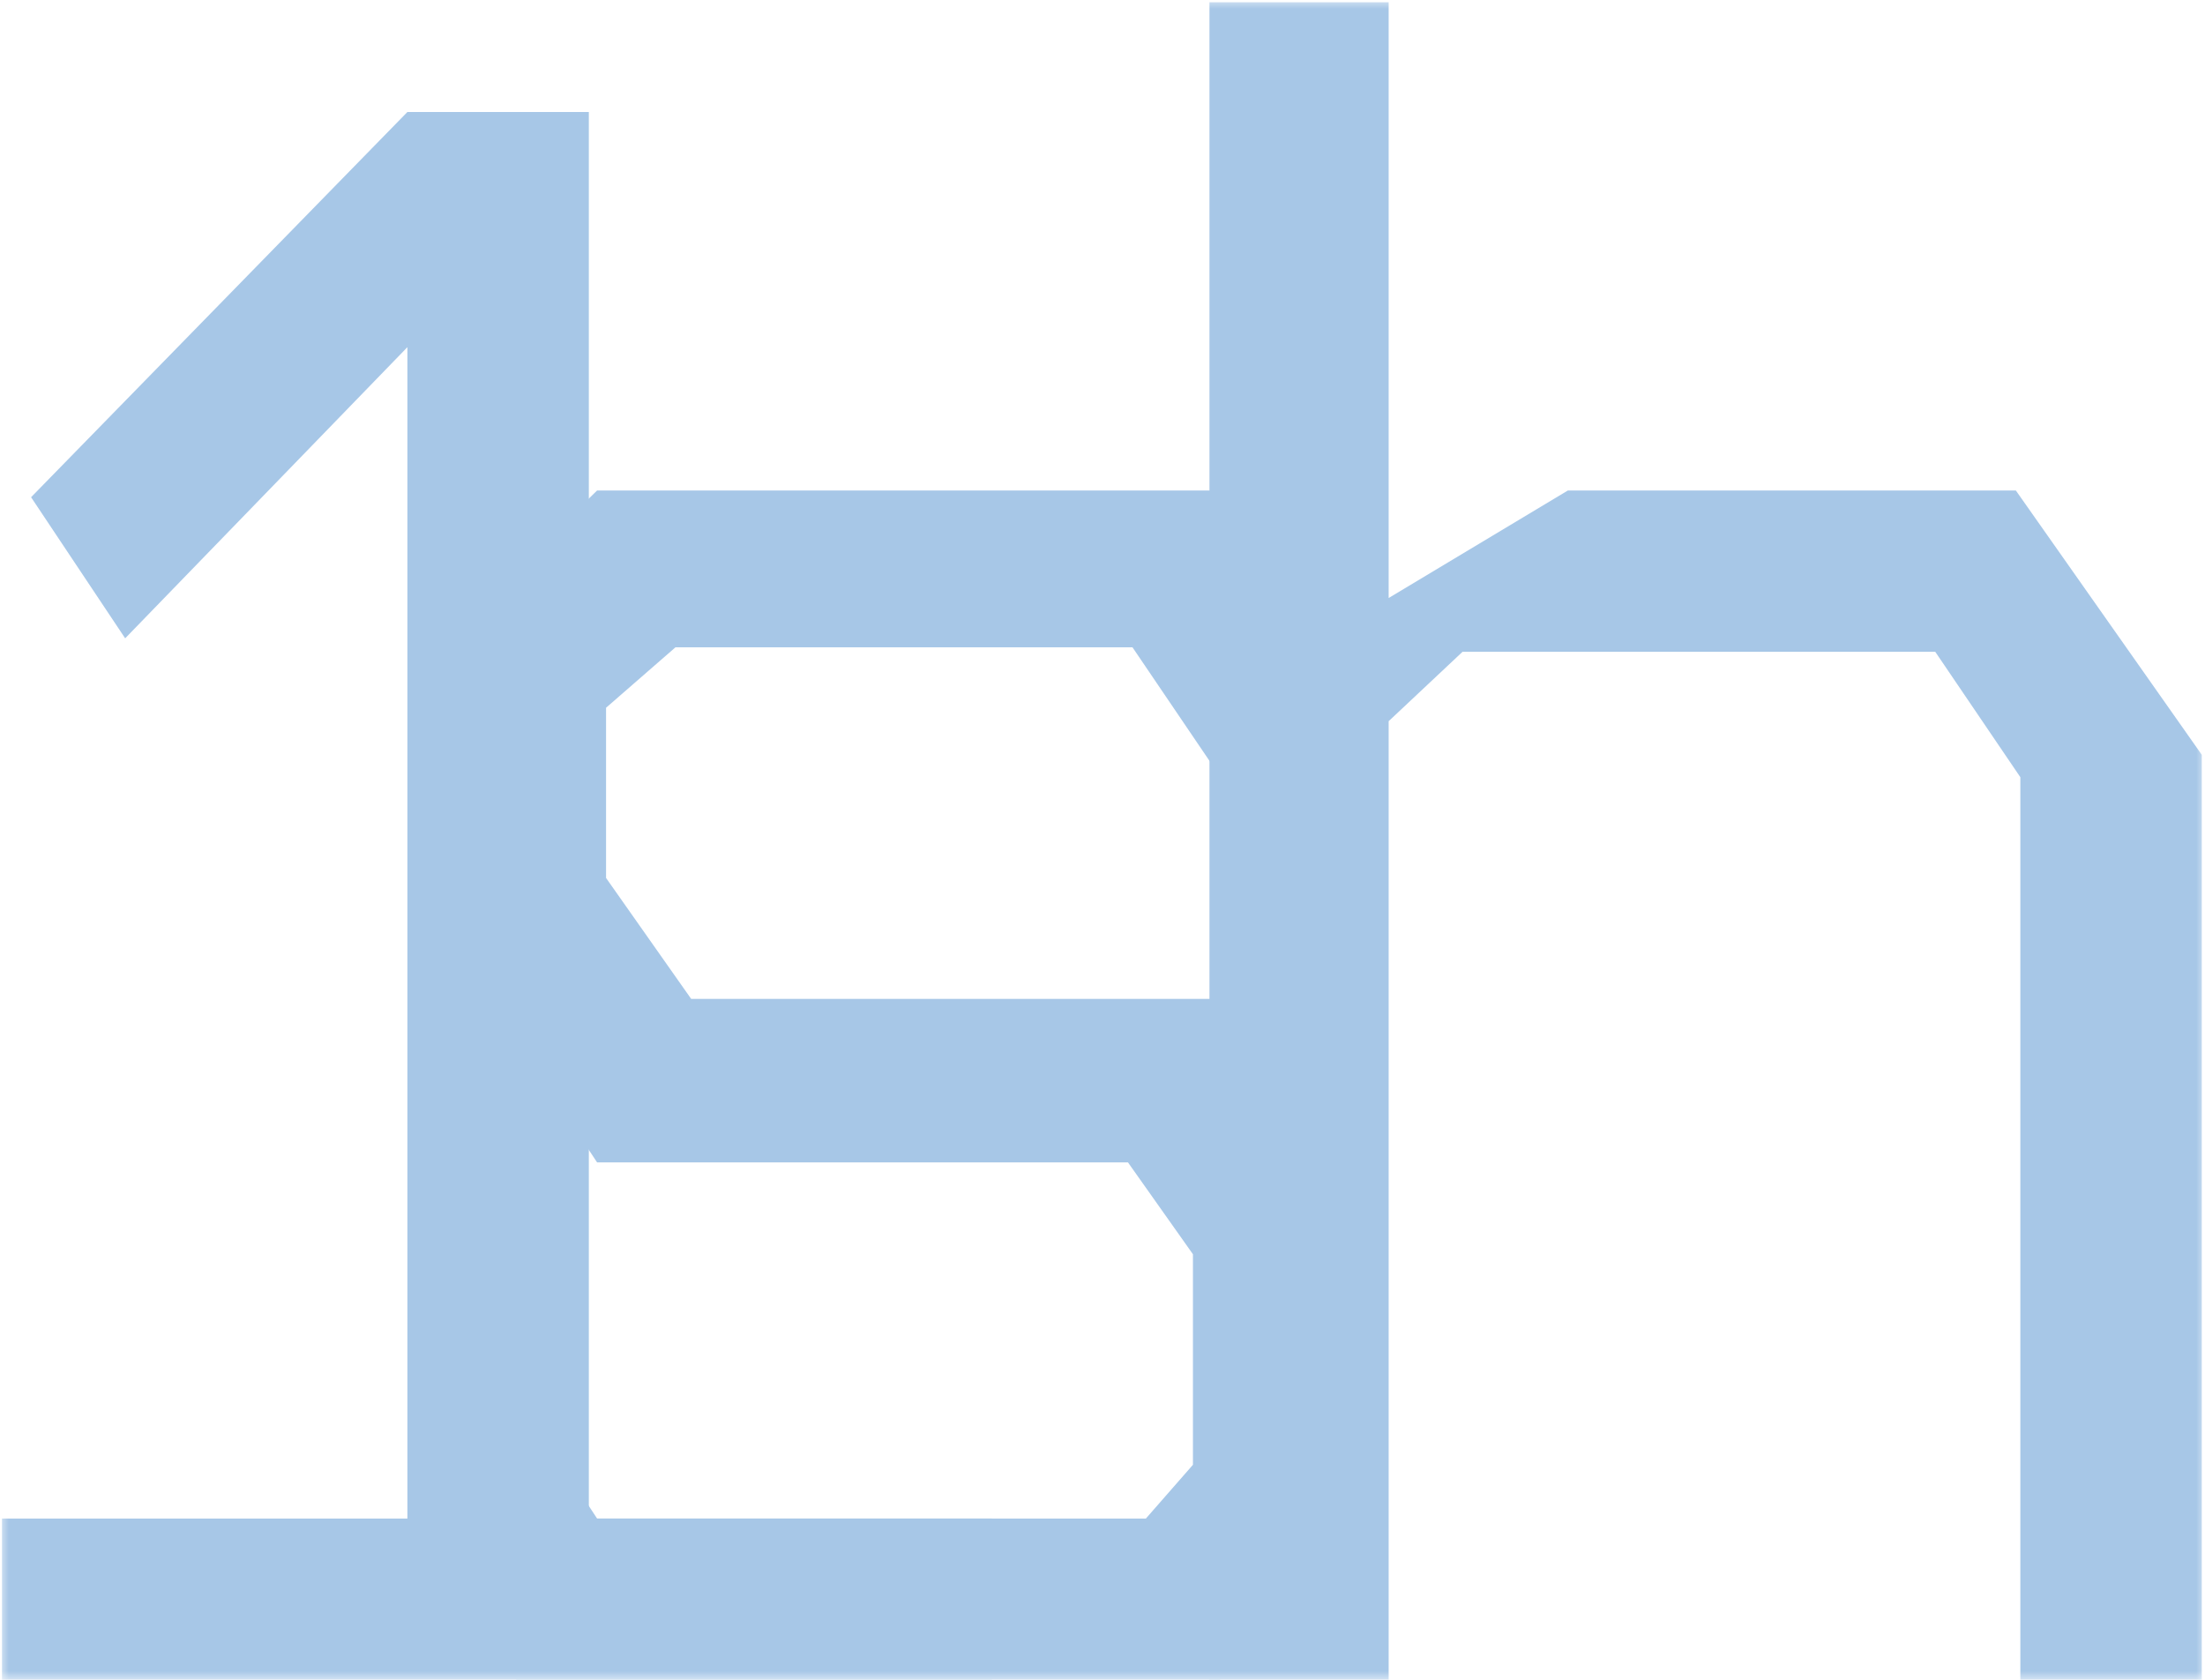 <svg width="126" height="96" viewBox="0 0 126 96" fill="none" xmlns="http://www.w3.org/2000/svg">
<g clip-path="url(#clip0_2_14)">
<mask id="mask0_2_14" style="mask-type:luminance" maskUnits="userSpaceOnUse" x="0" y="0" width="126" height="96">
<path d="M126 0H0V96H126V0Z" fill="white"/>
</mask>
<g mask="url(#mask0_2_14)">
<path d="M69.112 0.128H79.352V34.176L89.592 28.032H115.192L125.816 43.136V96H115.448V44.416L110.584 37.248H83.576L79.352 41.216V96H69.112V0.128Z" fill="#A7C7E7"/>
<path d="M34.12 28.032H69.448L76.104 37.888L69.832 44.544L64.712 36.992H38.6L34.632 40.448V50.176L39.496 57.088H69.704L78.408 70.144V86.4L69.704 96H29.512L24.392 88.064L30.664 81.536L34.12 86.784H65.48L68.168 83.712V71.68L64.456 66.432H34.12L24.392 51.712V37.504L34.12 28.032Z" fill="#A7C7E7"/>
<path d="M23.28 6.4H33.648V86.784H56.688V96H0.112V86.784H23.28V19.84L7.152 36.48L1.776 28.416L23.28 6.4Z" fill="#A7C7E7"/>
</g>
</g>
<defs>
<clipPath id="clip0_2_14">
<rect width="126" height="96" fill="white"/>
</clipPath>
</defs>
</svg>
